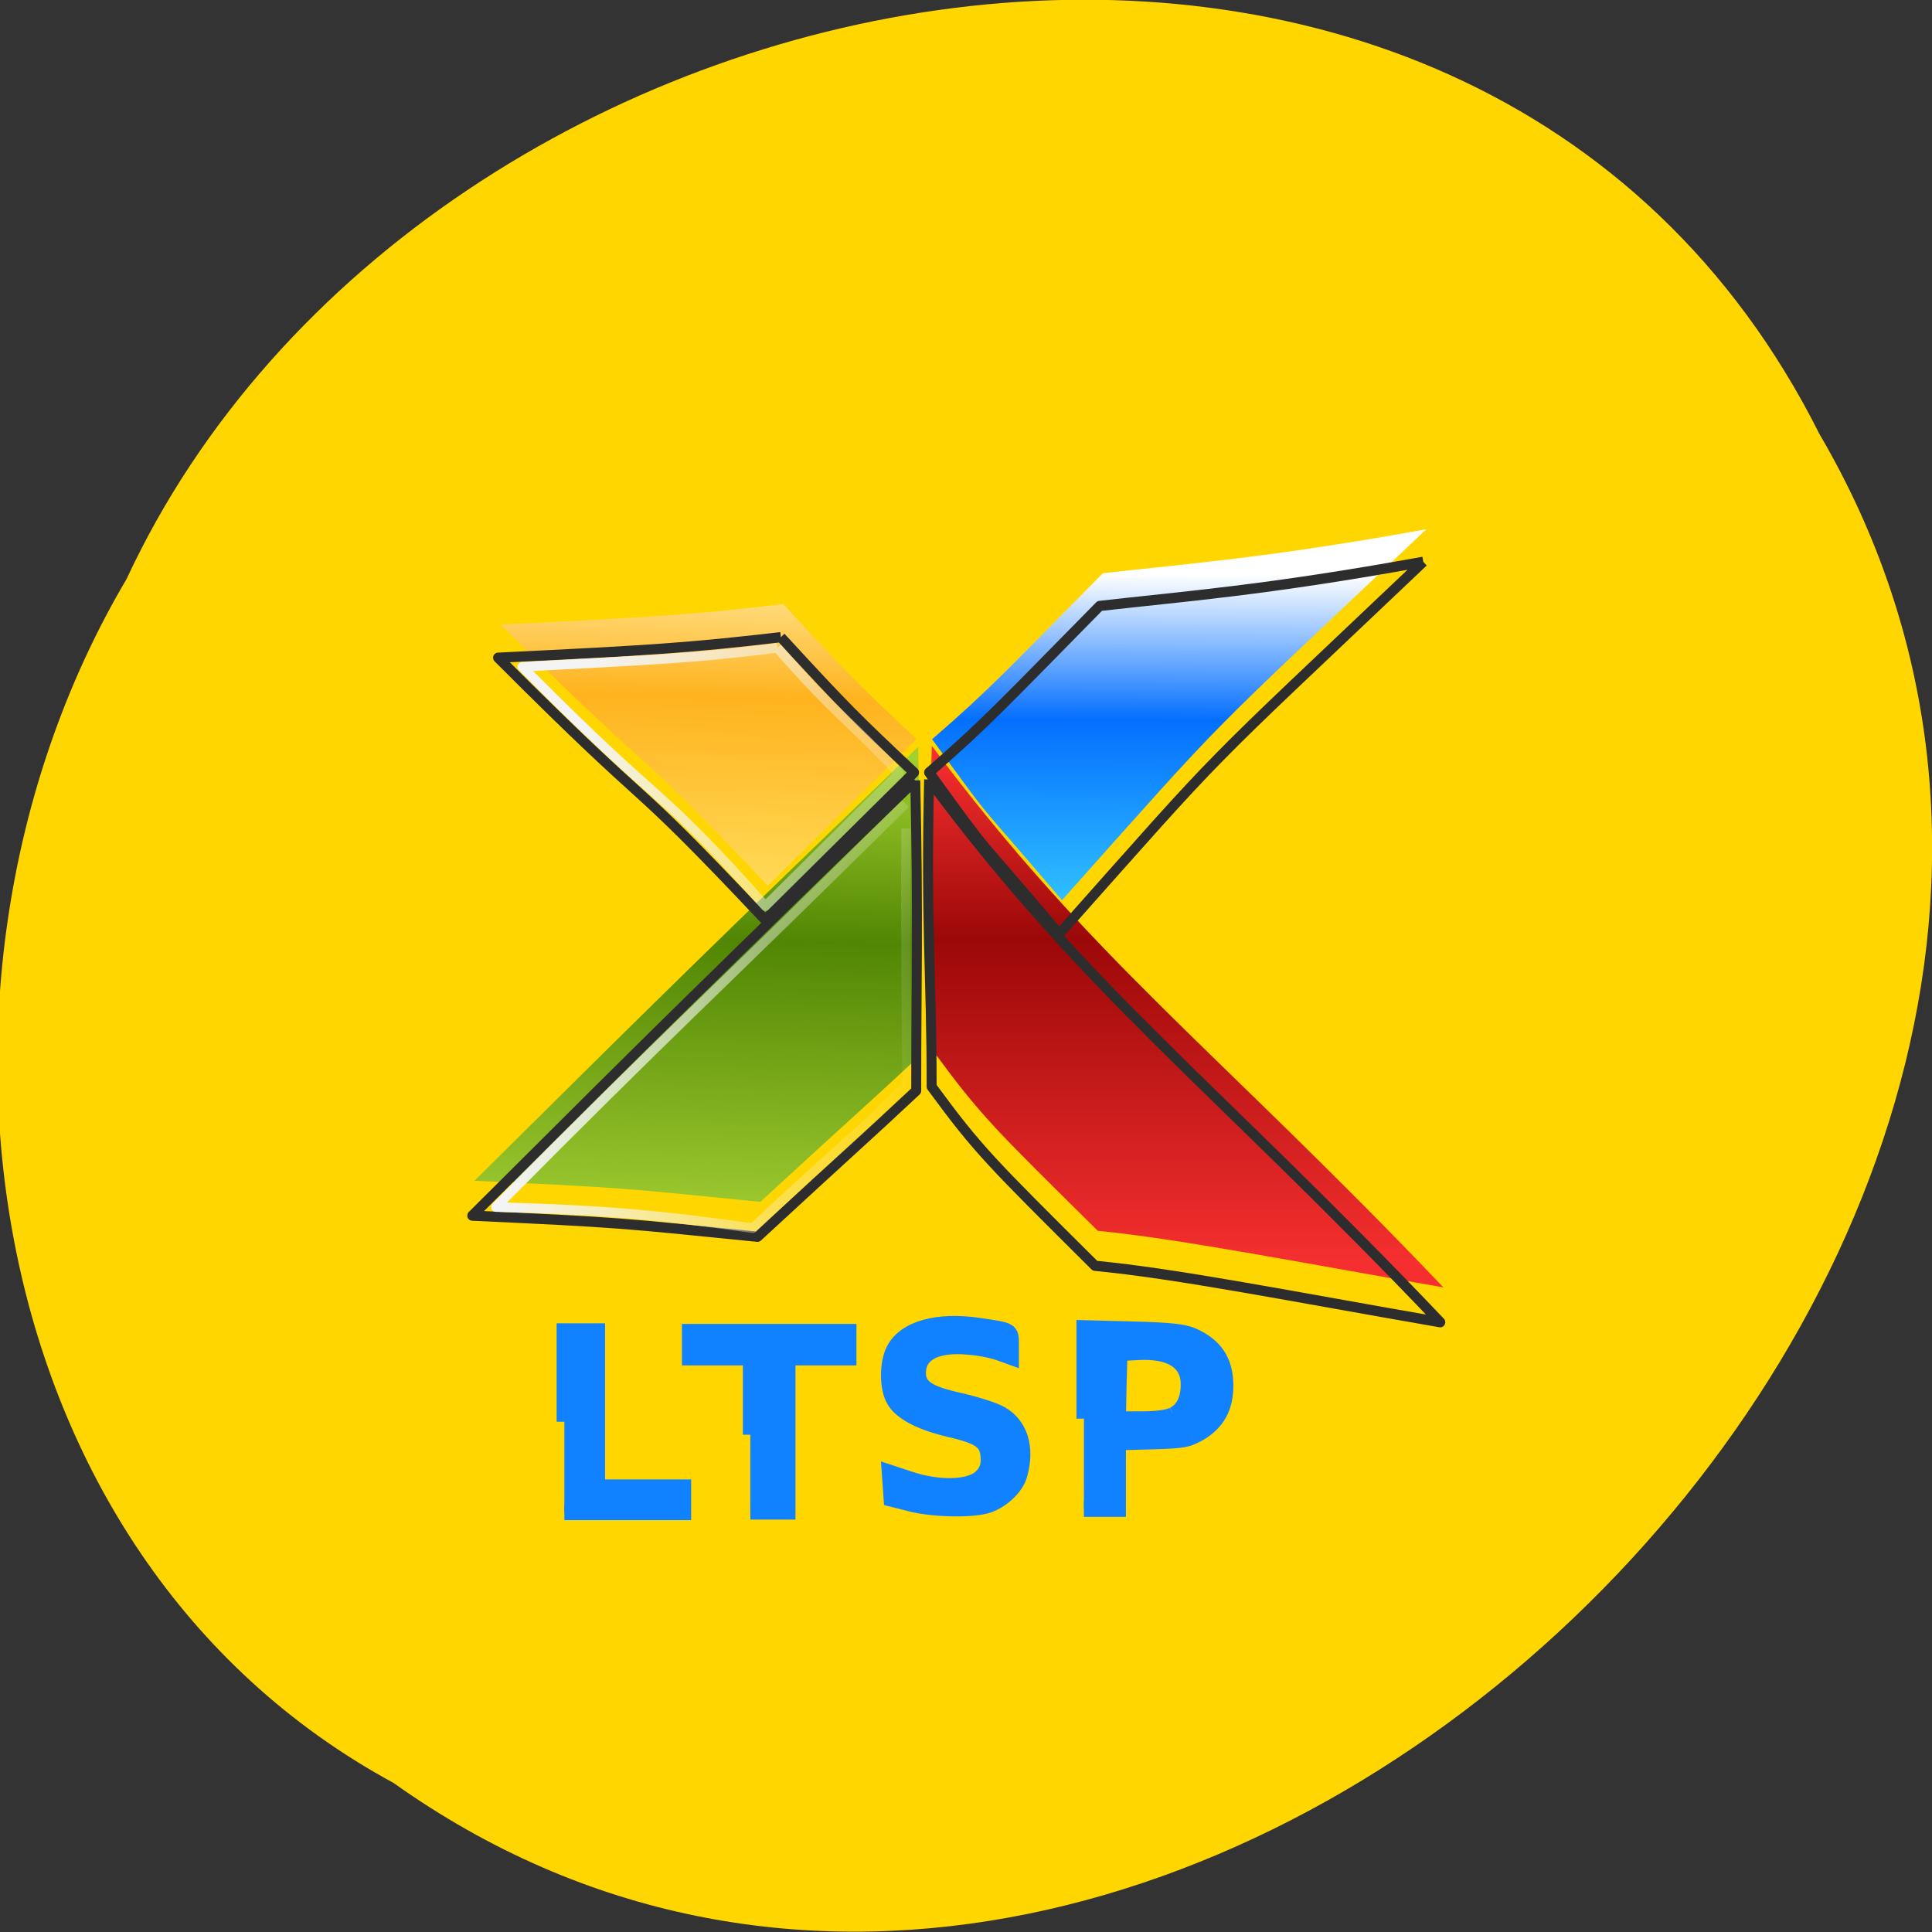<svg xmlns="http://www.w3.org/2000/svg" viewBox="0 0 24 24"><rect x="0" y="0" width="24" height="24" fill="#333333" stroke="none"/><defs><linearGradient id="3" gradientUnits="userSpaceOnUse" x1="23.454" y1="1034.04" x2="24.742" y2="984.27" gradientTransform="matrix(0.124 0 0 0.127 5.743 -115.66)"><stop stop-color="#abd637"/><stop offset="0.632" stop-color="#518604"/><stop offset="1" stop-color="#a3d02c"/></linearGradient><linearGradient id="4" gradientUnits="userSpaceOnUse" x1="8.207" y1="1004.25" x2="47.982" y2="1010.95"><stop stop-color="#f4f4f4"/><stop offset="1" stop-color="#f4f4f4" stop-opacity="0"/></linearGradient><linearGradient id="2" gradientUnits="userSpaceOnUse" x1="68.954" y1="984.72" x2="68.947" y2="1034.13" gradientTransform="matrix(0.124 0 0 0.127 5.743 -115.66)"><stop stop-color="#f52f2f"/><stop offset="0.361" stop-color="#9c0808"/><stop offset="1" stop-color="#f52f2f"/></linearGradient><linearGradient id="0" gradientUnits="userSpaceOnUse" x1="28.435" y1="48.862" x2="29.42" y2="15.12" gradientTransform="matrix(0.124 0 0 0.127 5.743 4.941)"><stop stop-color="#ffdc5a"/><stop offset="0.58" stop-color="#ffb31e"/><stop offset="1" stop-color="#ffefaa"/></linearGradient><linearGradient id="1" gradientUnits="userSpaceOnUse" x1="73.03" y1="966.94" x2="72.889" y2="1001.92" gradientTransform="matrix(0.124 0 0 0.127 5.743 -115.66)"><stop stop-color="#fff"/><stop offset="0.405" stop-color="#046fff"/><stop offset="1" stop-color="#37ceff"/></linearGradient></defs><path d="m 4.891 22.15 c 9.586 6.816 23.602 -6.707 17.711 -16.758 c -4.313 -8.598 -17.348 -6.117 -21.03 1.801 c -2.887 4.883 -1.934 12.11 3.32 14.957" fill="#ffd600"/><g fill-rule="evenodd"><path d="m 9.73 7.504 c -1.141 0.133 -1.633 0.164 -3.512 0.254 c 2.105 2.102 1.465 1.289 3.32 3.246 l 1.848 -1.824 c -0.703 -0.656 -0.824 -0.777 -1.656 -1.676 m 0.668 3.641 l -0.422 0.32 c 0.016 0.02 0.027 0.031 0.047 0.055 c 0.168 -0.172 0.258 -0.258 0.375 -0.375" fill="url(#0)"/><path d="m 13.699 7.121 c 1.027 -0.117 2.063 -0.191 4.02 -0.547 c -2.875 2.723 -2.367 2.187 -4.527 4.609 c -1.137 -1.34 -0.781 -0.855 -1.613 -2 c 0.727 -0.629 0.961 -0.891 2.121 -2.062" fill="url(#1)"/><path d="m 13.637 15.289 c 1.023 0.102 2.422 0.379 4.293 0.703 c -2.812 -2.949 -4.387 -4.086 -6.355 -6.727 c -0.043 1.816 0.031 2.395 0.031 3.809 c 0.578 0.785 0.738 0.938 2.031 2.215" fill="url(#2)"/><path d="m 9.445 14.93 c -1.715 -0.172 -1.699 -0.176 -3.551 -0.262 c 2.449 -2.43 2.898 -2.867 5.512 -5.391 c 0.039 1.82 0.012 2.43 0.012 3.844 c -0.695 0.648 -0.746 0.68 -1.973 1.809" fill="url(#3)"/></g><g fill="none" stroke-linejoin="round" transform="matrix(0.124 0 0 0.127 5.743 -115.66)"><path d="m 96.27 965.66 c -15.8 2.807 -24.14 3.393 -32.417 4.319 c -9.348 9.254 -11.236 11.321 -17.09 16.287 c 6.704 9.04 3.871 5.213 13.03 15.794 c 17.405 -19.13 13.282 -14.899 36.478 -36.4 m -64.36 7.372 c -9.19 1.049 -13.187 1.296 -28.326 2.01 c 16.964 16.596 11.834 10.18 26.752 25.634 l 14.918 -14.406 c -5.665 -5.213 -6.672 -6.139 -13.345 -13.233 m 14.855 13.912 c -0.346 14.344 0.252 18.878 0.252 30.05 c 4.658 6.2 5.948 7.403 16.366 17.521 c 8.246 0.771 19.482 2.961 34.589 5.522 c -22.692 -23.29 -35.38 -32.24 -51.24 -53.09 m -1.353 0.093 c -21.06 19.927 -24.644 23.351 -44.38 42.569 c 14.887 0.679 14.761 0.709 28.578 2.067 c 9.883 -8.915 10.323 -9.192 15.894 -14.282 c 0 -11.167 0.22 -16.01 -0.094 -30.354" stroke="#2d2d2d"/><path d="m 31.558 974.08 c -8.309 1.018 -11.897 1.141 -25.556 1.851 c 15.01 14.776 12.81 10.797 24.36 23.413 l 13.408 -12.987 c -5.04 -5.244 -6.2 -5.583 -12.212 -12.277 m 12.841 15.239 c -19.702 19 -22.944 21.624 -41.04 39.454 c 11.488 0.308 16.87 0.864 25.745 2.067 c 9.127 -8.39 10.418 -9.04 15.453 -14.04 c -0.157 -10.92 -0.126 -14.776 -0.126 -25.05" stroke="url(#4)" stroke-width="0.94"/></g><g fill="#1082ff" stroke="#1082ff" transform="matrix(0.124 0 0 0.127 5.477 -115.05)"><path d="m 12.368 1044.97 v -8.853 h 3.305 v 15.269 h 8.624 v 2.437 h -11.928" stroke-width="1.546"/><g stroke-width="1.496"><path d="m 31 1046.24 v -7.527 h -6.106 v -2.56 h 15.988 v 2.56 h -6.106 v 15.08 h -3.777"/><path d="m 46.988 1052.99 l -1.888 -0.463 l -0.094 -1.326 l -0.094 -1.296 l 2.109 0.679 c 2.833 0.925 5.917 0.864 7.05 -0.185 c 0.535 -0.494 0.755 -0.987 0.755 -1.697 c -0.031 -1.758 -0.661 -2.252 -4.06 -3.02 c -2.77 -0.648 -4.69 -1.635 -5.382 -2.807 c -0.724 -1.141 -0.724 -3.671 -0.031 -4.936 c 1.102 -2.098 4.375 -2.992 8.592 -2.375 c 3.242 0.463 3.21 0.432 3.21 1.882 v 1.234 l -1.227 -0.432 c -0.692 -0.247 -2.109 -0.524 -3.147 -0.586 c -3.147 -0.278 -4.941 0.648 -4.941 2.529 c 0 1.388 1.01 2.036 4.217 2.715 c 1.605 0.37 3.431 0.925 4.06 1.296 c 1.951 1.08 2.644 3.301 1.888 5.954 c -0.346 1.265 -1.888 2.653 -3.399 3.054 c -1.605 0.432 -5.476 0.339 -7.617 -0.216"/><path d="m 64.42 1044.67 v -8.884 l 4.847 0.123 c 3.777 0.093 5.13 0.247 6.04 0.617 c 2.298 0.987 3.336 2.529 3.336 4.936 c 0 2.098 -0.85 3.578 -2.518 4.565 c -1.29 0.74 -1.7 0.802 -4.815 0.895 l -3.431 0.093 v 6.509 h -3.462 m 8.97 -9.254 c 0.976 -0.494 1.479 -1.512 1.479 -2.961 c 0 -2.19 -1.794 -3.301 -5.067 -3.116 l -1.763 0.093 l -0.094 3.208 l -0.063 3.208 h 2.36 c 1.448 0 2.644 -0.154 3.147 -0.432"/></g></g></svg>